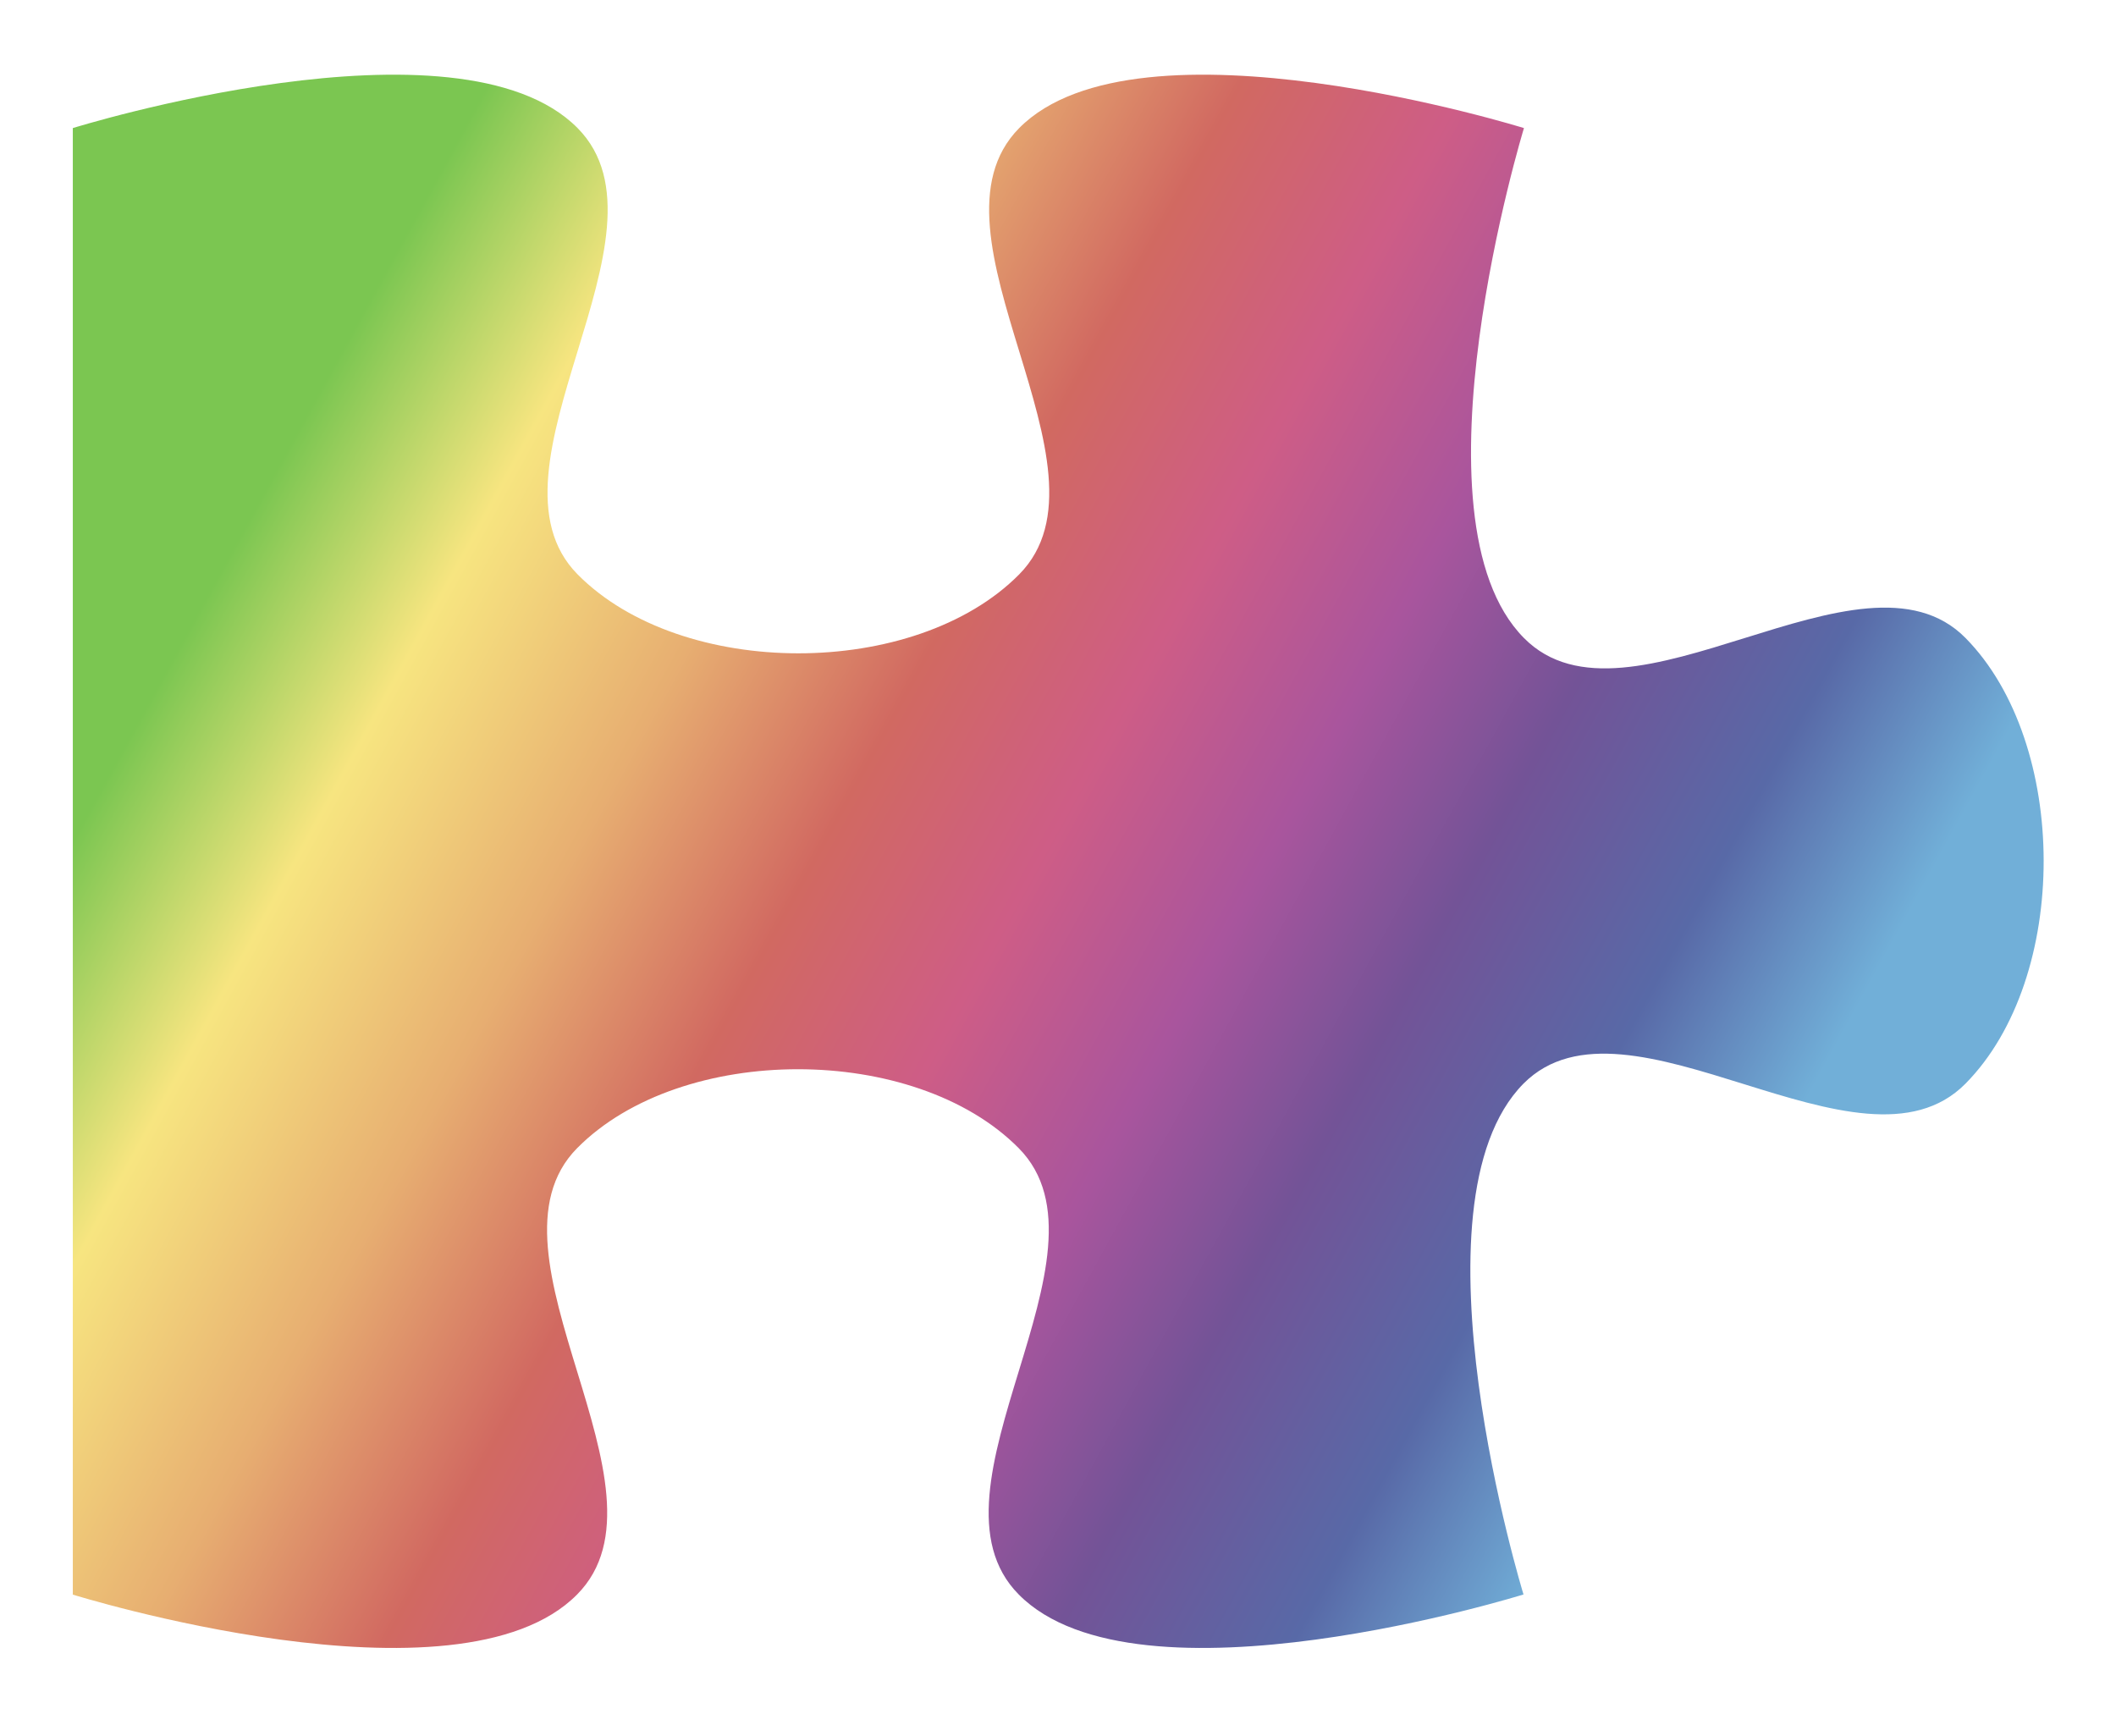 <svg width="117" height="96" viewBox="0 0 117 96" fill="none" xmlns="http://www.w3.org/2000/svg">
<g filter="url(#filter0_dii)">
<path d="M-4.53761e-06 84.161C-4.53761e-06 84.161 21.337 90.817 27.911 84.161C33.669 78.355 22.153 65.303 27.911 59.484C33.669 53.665 46.57 53.665 52.328 59.484C58.086 65.303 46.57 78.355 52.328 84.161C58.901 90.817 80.239 84.161 80.239 84.161C80.239 84.161 73.626 62.61 80.239 55.914C85.984 50.147 98.897 61.773 104.681 55.914C110.465 50.056 110.414 37.096 104.681 31.277C98.949 25.457 86.01 37.096 80.264 31.277C73.678 24.634 80.264 3.082 80.264 3.082C80.264 3.082 58.927 -3.561 52.354 3.082C46.596 8.902 58.112 21.94 52.354 27.759C46.596 33.578 33.695 33.578 27.937 27.759C22.178 21.94 33.695 8.902 27.937 3.082C21.363 -3.561 0.026 3.082 0.026 3.082L0.026 84.161L-4.53761e-06 84.161Z" fill="url(#paint0_linear)"/>
</g>
<defs>
<filter id="filter0_dii" x="-4" y="-3.87" width="121" height="98.989" filterUnits="userSpaceOnUse" color-interpolation-filters="sRGB">
<feFlood flood-opacity="0" result="BackgroundImageFix"/>
<feColorMatrix in="SourceAlpha" type="matrix" values="0 0 0 0 0 0 0 0 0 0 0 0 0 0 0 0 0 0 127 0"/>
<feOffset dx="4" dy="4"/>
<feGaussianBlur stdDeviation="2"/>
<feColorMatrix type="matrix" values="0 0 0 0 0 0 0 0 0 0 0 0 0 0 0 0 0 0 0.25 0"/>
<feBlend mode="normal" in2="BackgroundImageFix" result="effect1_dropShadow"/>
<feBlend mode="normal" in="SourceGraphic" in2="effect1_dropShadow" result="shape"/>
<feColorMatrix in="SourceAlpha" type="matrix" values="0 0 0 0 0 0 0 0 0 0 0 0 0 0 0 0 0 0 127 0" result="hardAlpha"/>
<feOffset dx="4" dy="4"/>
<feGaussianBlur stdDeviation="4"/>
<feComposite in2="hardAlpha" operator="arithmetic" k2="-1" k3="1"/>
<feColorMatrix type="matrix" values="0 0 0 0 0.016 0 0 0 0 0.082 0 0 0 0 0.345 0 0 0 0.5 0"/>
<feBlend mode="normal" in2="shape" result="effect2_innerShadow"/>
<feColorMatrix in="SourceAlpha" type="matrix" values="0 0 0 0 0 0 0 0 0 0 0 0 0 0 0 0 0 0 127 0" result="hardAlpha"/>
<feOffset dx="-4" dy="-4"/>
<feGaussianBlur stdDeviation="4"/>
<feComposite in2="hardAlpha" operator="arithmetic" k2="-1" k3="1"/>
<feColorMatrix type="matrix" values="0 0 0 0 0.016 0 0 0 0 0.082 0 0 0 0 0.345 0 0 0 0.5 0"/>
<feBlend mode="normal" in2="effect2_innerShadow" result="effect3_innerShadow"/>
</filter>
<linearGradient id="paint0_linear" x1="96.366" y1="55.939" x2="16.654" y2="12.168" gradientUnits="userSpaceOnUse">
<stop stop-color="#71AFD8"/>
<stop offset="0.115" stop-color="#5869A7"/>
<stop offset="0.245" stop-color="#735397"/>
<stop offset="0.359" stop-color="#A9559D"/>
<stop offset="0.479" stop-color="#CE5D86"/>
<stop offset="0.599" stop-color="#D16961"/>
<stop offset="0.729" stop-color="#E7AE71"/>
<stop offset="0.875" stop-color="#F7E580"/>
<stop offset="1" stop-color="#7BC651"/>
</linearGradient>
</defs>
</svg>

